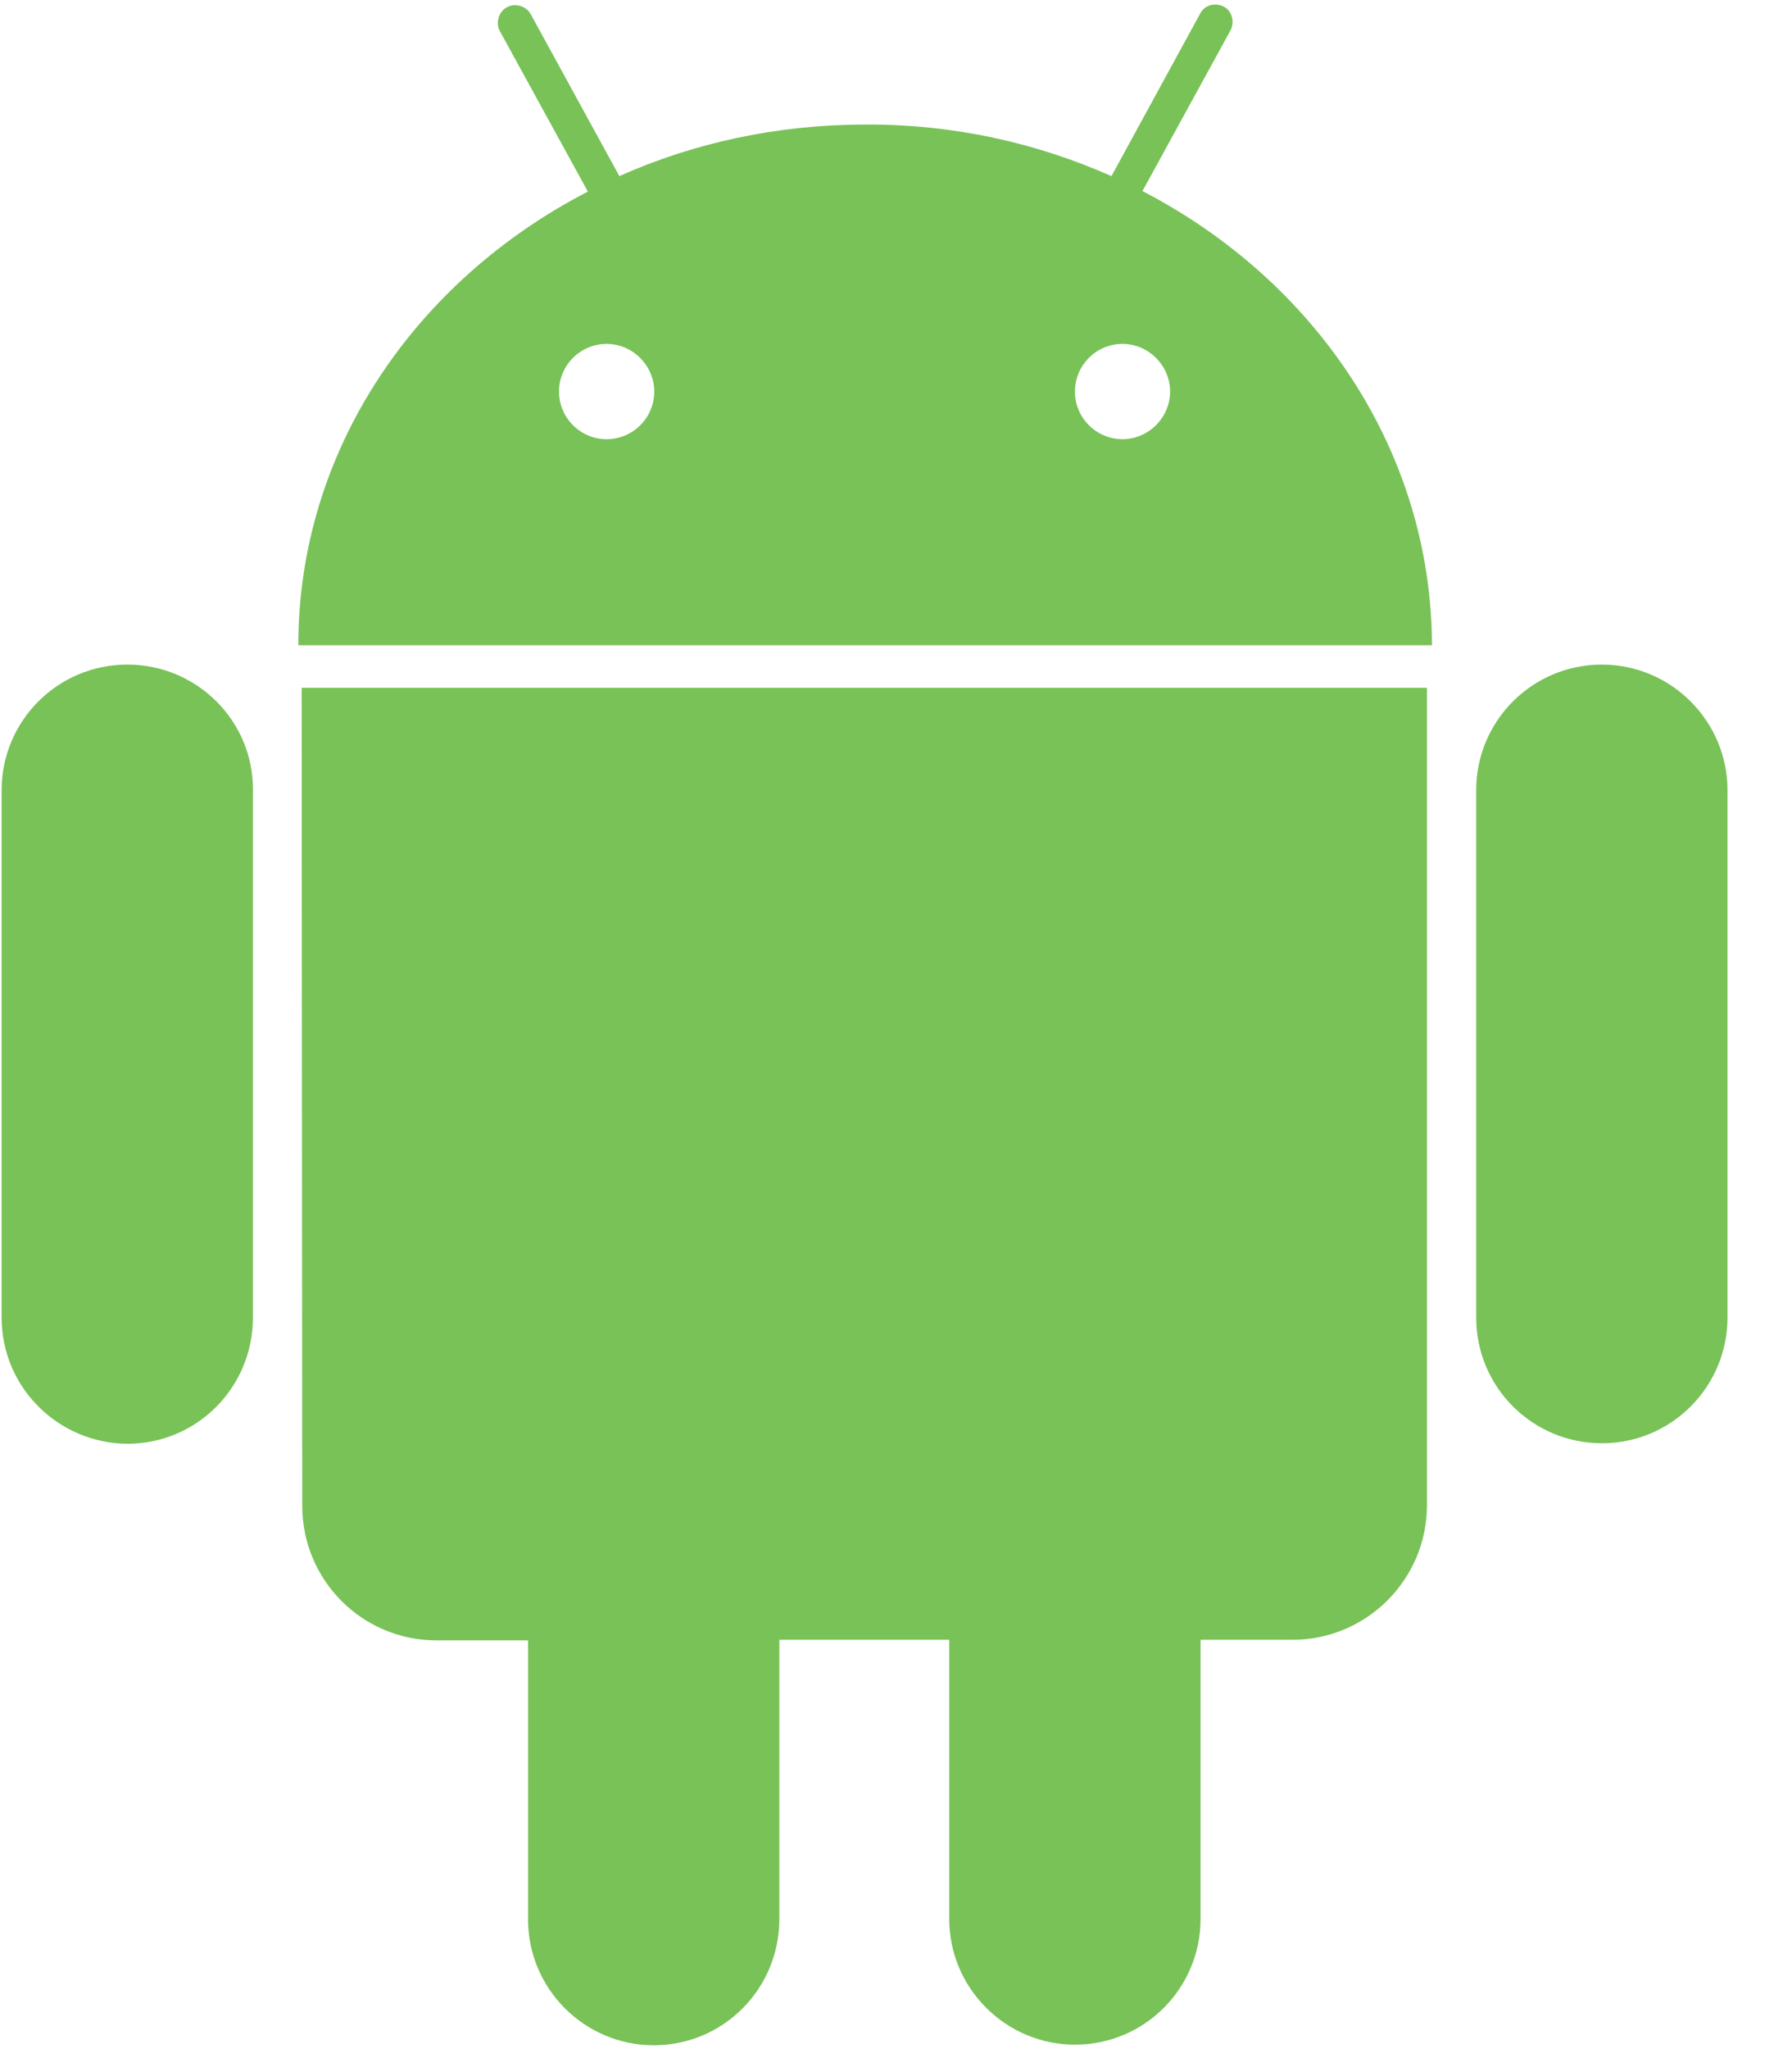 <?xml version="1.0" encoding="UTF-8"?>
<svg width="21px" height="24px" viewBox="0 0 21 24" version="1.1" xmlns="http://www.w3.org/2000/svg" xmlns:xlink="http://www.w3.org/1999/xlink" fill="#78C257">
<path d="M1.492,7.784 C0.675,7.784 0.019,8.445 0.019,9.256 L0.019,15.431 C0.019,16.249 0.681,16.904 1.492,16.91 C2.309,16.91 2.964,16.249 2.964,15.431 L2.964,9.256 C2.971,8.445 2.309,7.784 1.492,7.784"></path>
<path d="M13.388,2.238 L14.419,0.357 C14.471,0.259 14.439,0.13 14.342,0.078 C14.238,0.026 14.115,0.058 14.063,0.162 L13.025,2.063 C12.149,1.674 11.17,1.453 10.138,1.459 C9.107,1.459 8.128,1.674 7.258,2.063 L6.221,0.169 C6.169,0.071 6.039,0.032 5.942,0.084 C5.844,0.136 5.805,0.266 5.857,0.363 L6.889,2.244 C4.865,3.289 3.496,5.274 3.496,7.557 L16.781,7.557 C16.774,5.267 15.405,3.282 13.388,2.238 M7.109,5.144 C6.804,5.144 6.551,4.897 6.551,4.586 C6.551,4.281 6.798,4.028 7.109,4.028 C7.414,4.028 7.667,4.281 7.667,4.586 C7.667,4.897 7.414,5.144 7.109,5.144 M13.155,5.144 C12.85,5.144 12.597,4.897 12.597,4.586 C12.597,4.281 12.843,4.028 13.155,4.028 C13.459,4.028 13.712,4.281 13.712,4.586 C13.712,4.891 13.459,5.144 13.155,5.144"></path>
<path d="M3.542,17.637 C3.542,18.506 4.242,19.213 5.118,19.213 L6.188,19.213 L6.188,22.482 C6.188,23.293 6.85,23.955 7.661,23.955 C8.478,23.955 9.133,23.293 9.133,22.476 L9.133,19.206 L11.124,19.206 L11.124,22.476 C11.124,23.286 11.786,23.948 12.597,23.948 C13.414,23.948 14.069,23.286 14.069,22.476 L14.069,19.206 L15.146,19.206 C16.015,19.206 16.722,18.499 16.722,17.63 L16.722,8.056 L3.535,8.056 L3.542,17.637 Z"></path>
<path d="M18.772,7.784 C17.955,7.784 17.299,8.445 17.299,9.256 L17.299,15.431 C17.299,16.249 17.961,16.904 18.772,16.904 C19.589,16.904 20.244,16.242 20.244,15.431 L20.244,9.256 C20.244,8.445 19.583,7.784 18.772,7.784"></path>
</svg>